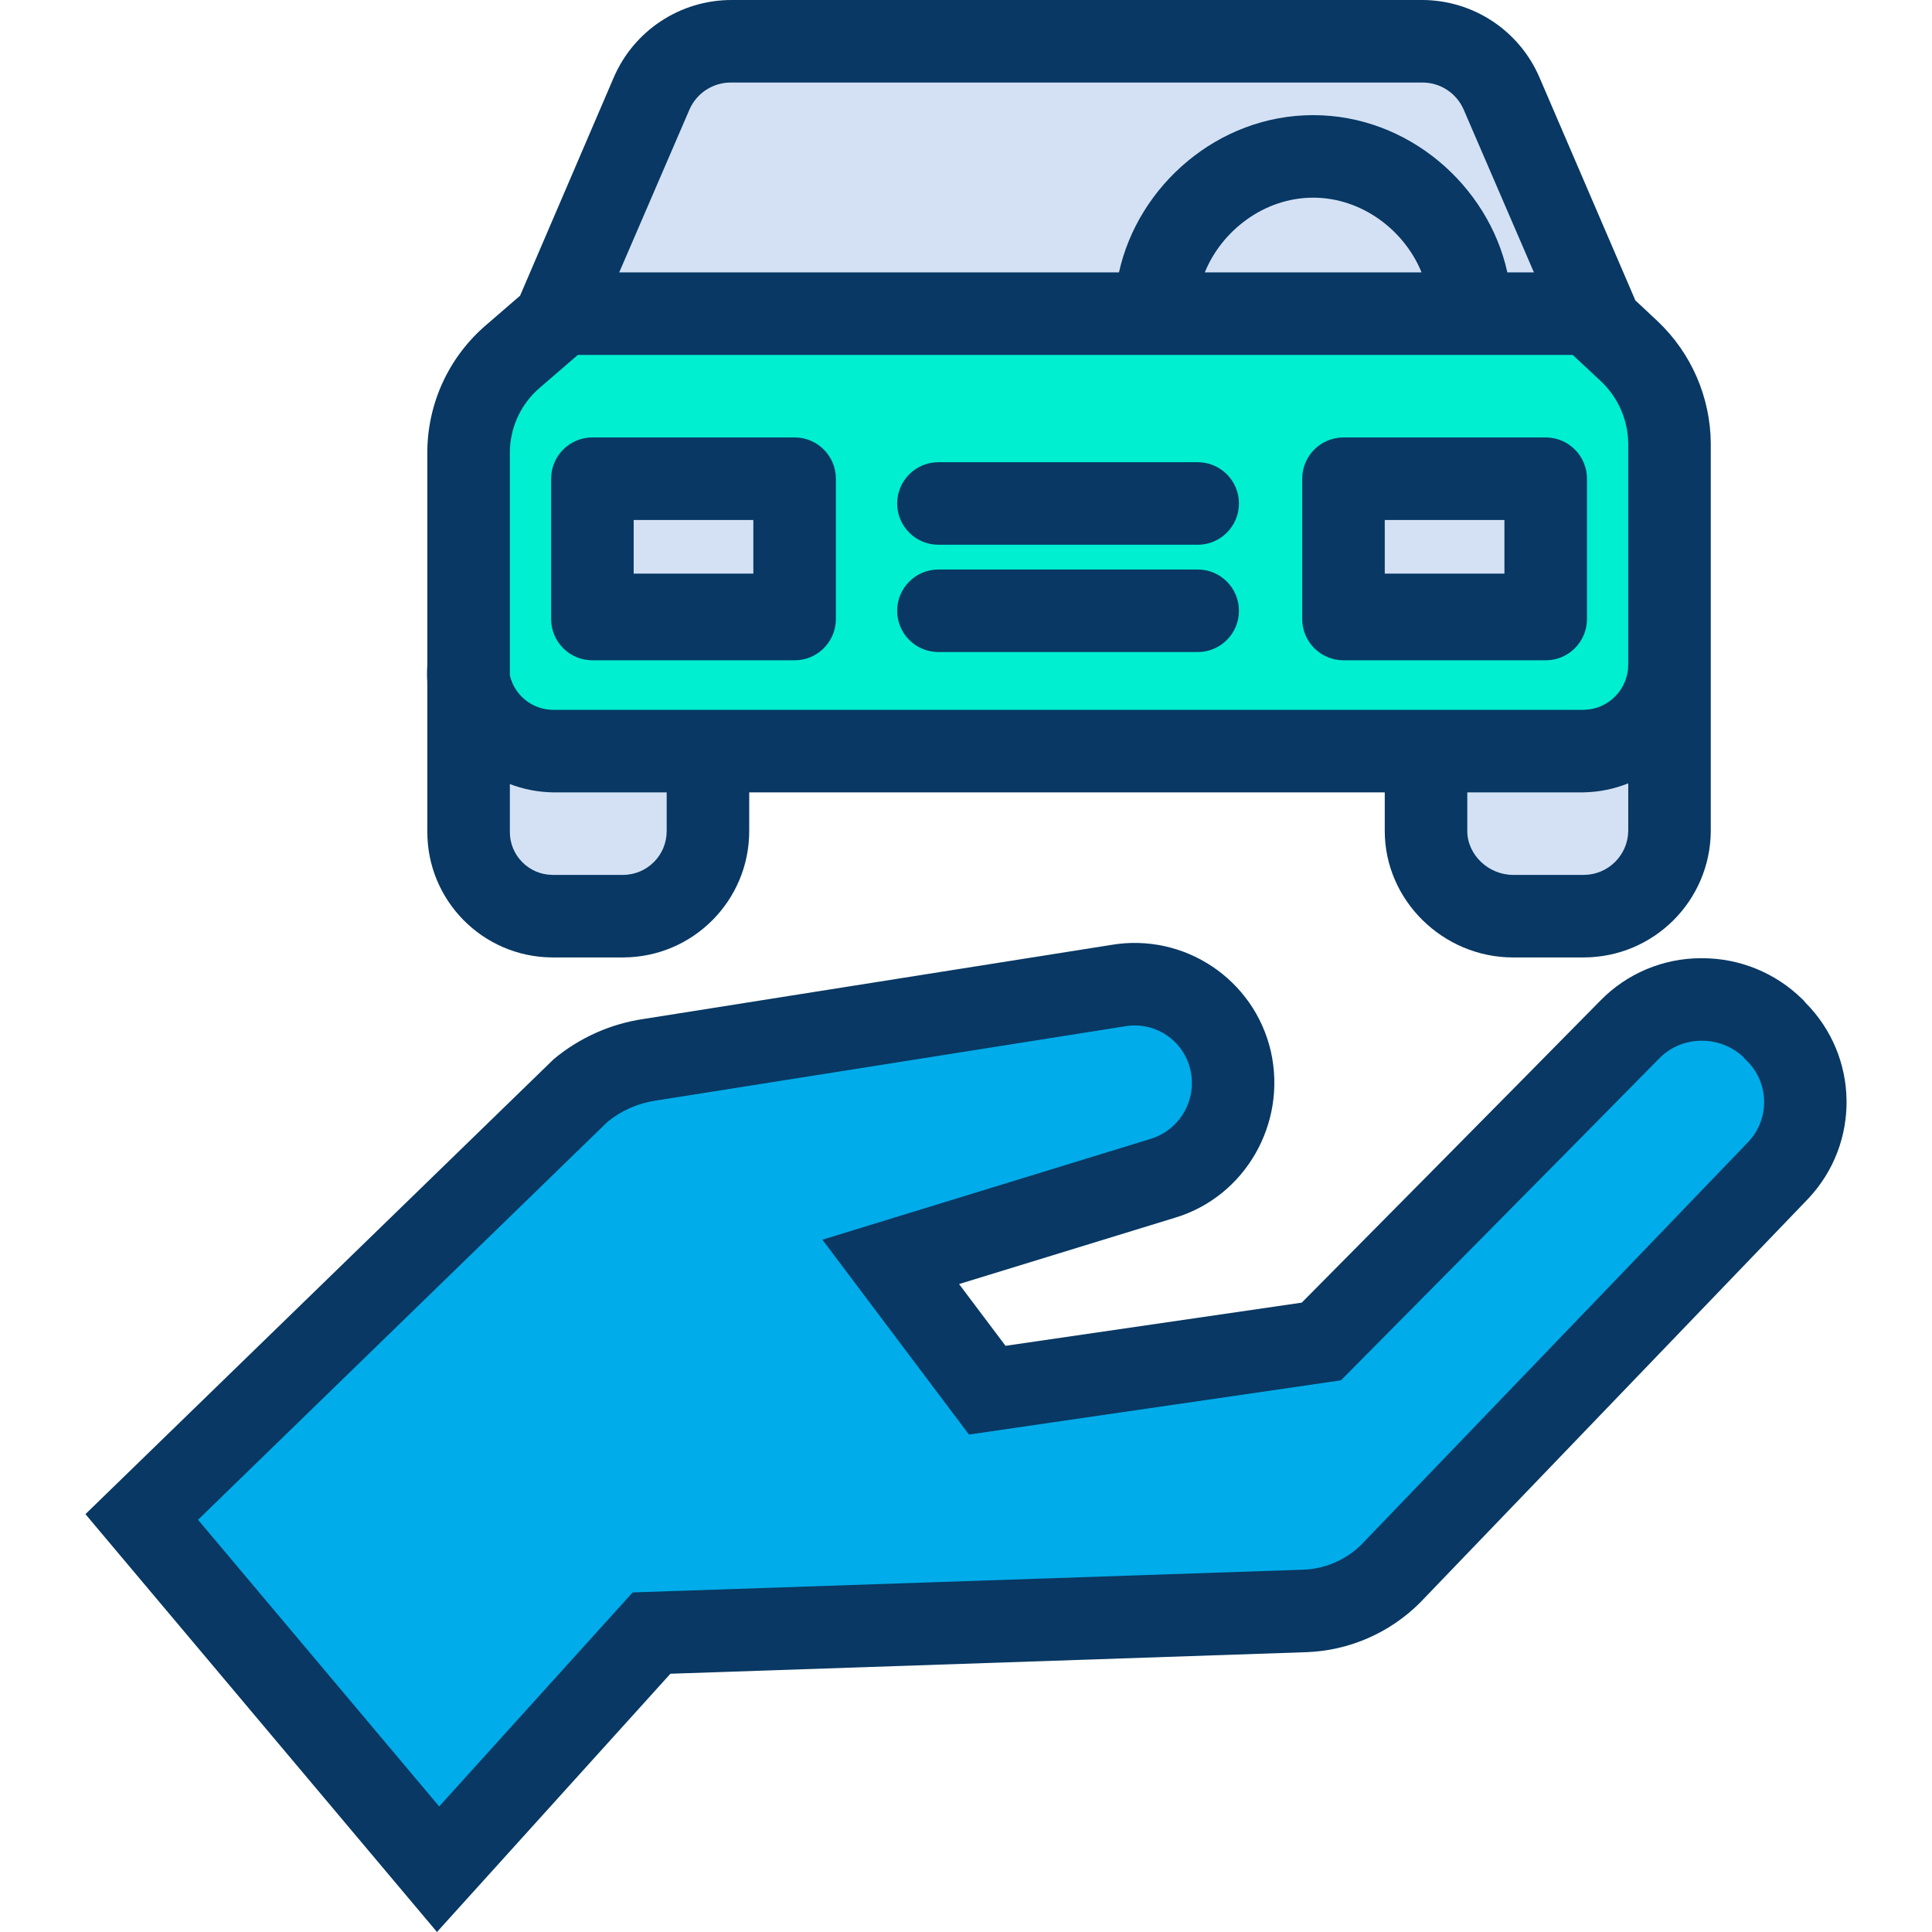 <?xml version="1.0" encoding="iso-8859-1"?>
<!-- Generator: Adobe Illustrator 19.0.0, SVG Export Plug-In . SVG Version: 6.00 Build 0)  -->
<svg version="1.1" id="Capa_1" xmlns="http://www.w3.org/2000/svg" xmlns:xlink="http://www.w3.org/1999/xlink" x="0px" y="0px"
	 viewBox="0 0 468.152 468.152" style="enable-background:new 0 0 468.152 468.152;" xml:space="preserve">
<g>
	<g>
		<path style="fill:#00ACEA;" d="M430.117,249.73c9.497,9.156,9.849,24.251,0.79,33.84l-93.86,97.69
			c-5.535,5.538-12.956,8.784-20.78,9.09l-158.39,5.37l-51.72,57.22l-71.81-85.36l106.24-103.25c4.81-4.018,10.639-6.624,16.84-7.53
			l113.37-17.95c12.503-2.196,24.539,5.772,27.4,18.14c2.72,12.13-4.12,24.84-16.34,28.5l-66.02,20.28l23.39,31.09l80.96-11.8
			c0,0,48.08-48.5,74.76-75.61c9.558-9.586,25.051-9.693,34.74-0.24L430.117,249.73z"/>
		<path style="fill:#D4E1F4;" d="M404.367,161.18v40.17c0,11.373-9.217,20.594-20.59,20.6h-17.17c-11.377,0-20.6-9.223-20.6-20.6
			c0,0,0,0,0,0v-19.57h37.77c11.374-0.002,20.592-9.224,20.59-20.598C404.367,161.181,404.367,161.181,404.367,161.18z"/>
		<path style="fill:#00EFD1;" d="M404.367,156.03v5.15c0.003,11.374-9.214,20.597-20.588,20.6c-0.001,0-0.001,0-0.002,0h-249.93
			c-11.377,0-20.6-9.223-20.6-20.6c0,0,0,0,0,0v-51.27c0.001-9.074,3.99-17.69,10.91-23.56l11.75-9.97h249.93v0.35l8.85,8.36
			c6.178,5.837,9.68,13.961,9.68,22.46V156.03z M374.157,149.16v-33.64h-49.09v33.64H374.157z M192.547,149.16v-33.64h-49.09v33.64
			H192.547z"/>
		<g>
			<path style="fill:#D4E1F4;" d="M363.847,22.78l23.02,53.6h-30.56c-0.009-21.045-17.077-38.098-38.121-38.089
				c-21.032,0.009-38.08,17.057-38.089,38.089h-145.22l23.01-53.6c3.324-7.744,10.943-12.763,19.37-12.76h167.23
				C352.912,10.017,360.527,15.037,363.847,22.78z"/>
			<rect x="325.067" y="115.52" style="fill:#D4E1F4;" width="49.09" height="33.64"/>
			<path style="fill:#D4E1F4;" d="M356.307,76.38h-76.21c0.009-21.045,17.077-38.098,38.121-38.089
				C339.25,38.3,356.298,55.348,356.307,76.38L356.307,76.38z"/>
			<rect x="143.457" y="115.52" style="fill:#D4E1F4;" width="49.09" height="33.64"/>
			<path style="fill:#D4E1F4;" d="M171.607,182.12v19.23c0,11.377-9.223,20.6-20.6,20.6c0,0,0,0,0,0h-17.16
				c-11.377,0-20.6-9.223-20.6-20.6c0,0,0,0,0,0v-40.17c0,11.377,9.223,20.6,20.6,20.6c0,0,0,0,0,0h37.76V182.12z"/>
		</g>
	</g>
	<g>
		<g>
			<path style="fill:#083863;" d="M414.547,159.319V107.55c-0.053-11.257-4.715-22.001-12.9-29.73l-5.387-5.046
				c-0.055-0.145-0.117-0.292-0.179-0.435l-23.034-53.554C368.151,7.366,356.911-0.027,344.487,0h-167.23
				c-12.429-0.003-23.663,7.402-28.56,18.825l-22.676,52.829l-8.182,7.07c-9.128,7.78-14.358,19.192-14.292,31.186v51.27
				c-0.097,1.41-0.097,2.825,0,4.235v35.935c-0.126,16.801,13.392,30.523,30.193,30.649c0.036,0,0.071,0,0.107,0.001h17.16
				c16.89-0.047,30.553-13.76,30.54-30.65V192h154v9.35c0,16.873,14.187,30.65,31.06,30.65h17.17
				c16.934-0.03,30.673-13.716,30.77-30.65V159.319z M167.074,26.528c1.767-4.031,5.783-6.605,10.183-6.528h167.23
				c4.397-0.079,8.41,2.496,10.171,6.526L371.69,66h-6.436c-4.617-21-23.959-38.1-47.057-38.1S275.765,45,271.147,66h-121.1
				L167.074,26.528z M344.461,66h-52.514c4.04-10,14.282-18.1,26.255-18.1S340.42,56,344.461,66z M130.777,93.975L140.026,86
				h241.062l6.82,6.358c4.196,3.944,6.594,9.434,6.639,15.192v53.63c-0.071,5.927-4.844,10.722-10.77,10.82h-249.93
				c-4.941-0.104-9.181-3.546-10.3-8.36v-53.73C123.486,103.791,126.132,97.959,130.777,93.975z M161.547,201.35
				c0.028,5.85-4.69,10.617-10.54,10.65h-17.16c-5.744-0.054-10.356-4.753-10.303-10.497c0-0.051,0.001-0.102,0.003-0.153v-11.359
				c3.292,1.258,6.777,1.938,10.3,2.009h27.7V201.35z M383.777,212h-17.17c-5.845,0-11.06-4.8-11.06-10.65V192h28.23
				c3.692-0.071,7.341-0.811,10.77-2.184v11.534C394.462,207.243,389.671,211.982,383.777,212z"/>
			<path style="fill:#083863;" d="M143.547,160h49c5.523,0,10-4.477,10-10v-34c0-5.523-4.477-10-10-10h-49c-5.523,0-10,4.477-10,10
				v34C133.547,155.523,138.024,160,143.547,160z M153.547,126h29v13h-29V126z"/>
			<path style="fill:#083863;" d="M325.547,160h49c5.523,0,10-4.477,10-10v-34c0-5.523-4.477-10-10-10h-49c-5.523,0-10,4.477-10,10
				v34C315.547,155.523,320.024,160,325.547,160z M335.547,126h29v13h-29V126z"/>
			<path style="fill:#083863;" d="M227.397,158h62.82c5.523,0,10-4.477,10-10s-4.477-10-10-10h-62.82c-5.523,0-10,4.477-10,10
				S221.874,158,227.397,158z"/>
			<path style="fill:#083863;" d="M227.397,132h62.82c5.523,0,10-4.477,10-10s-4.477-10-10-10h-62.82c-5.523,0-10,4.477-10,10
				S221.874,132,227.397,132z"/>
		</g>
		<path style="fill:#083863;" d="M105.887,468.152L20.703,366.9l113.462-110.236c6.224-5.198,13.764-8.574,21.787-9.755
			l113.211-17.925c17.737-3.062,34.773,8.277,38.793,25.822c3.924,17.5-6.28,35.187-23.23,40.264l-52.331,16.075l11.257,14.964
			l71.785-10.463c9.987-10.076,49.381-49.837,72.383-73.21c6.414-6.556,15.199-10.25,24.371-10.246h0.185
			c9.083-0.033,17.814,3.514,24.3,9.873l0.375,0.366l0.46,0.555c12.96,13.018,13.286,33.961,0.736,47.375l-0.132,0.14l-94.037,97.87
			c-7.319,7.308-17.126,11.585-27.461,11.976l-154.167,5.227L105.887,468.152z M47.987,368.265l58.438,69.463l46.873-51.858
			l162.627-5.514c5.27-0.22,10.266-2.405,14.005-6.125l93.687-97.51c5.337-5.621,5.113-14.501-0.5-19.846l-0.373-0.365l-0.386-0.466
			c-2.725-2.498-6.292-3.875-9.989-3.855h-0.08c-3.834-0.014-7.512,1.519-10.2,4.253c-26.409,26.834-74.326,75.172-74.808,75.657
			l-2.352,2.374l-90.135,13.137l-35.515-47.21l79.641-24.464c7.069-2.231,11.221-9.538,9.52-16.753
			c-1.676-7.175-8.675-11.782-15.928-10.483l-0.152,0.025l-113.556,17.98c-4.229,0.637-8.211,2.39-11.537,5.078L47.987,368.265z"/>
	</g>
</g>
<g>
</g>
<g>
</g>
<g>
</g>
<g>
</g>
<g>
</g>
<g>
</g>
<g>
</g>
<g>
</g>
<g>
</g>
<g>
</g>
<g>
</g>
<g>
</g>
<g>
</g>
<g>
</g>
<g>
</g>
</svg>
